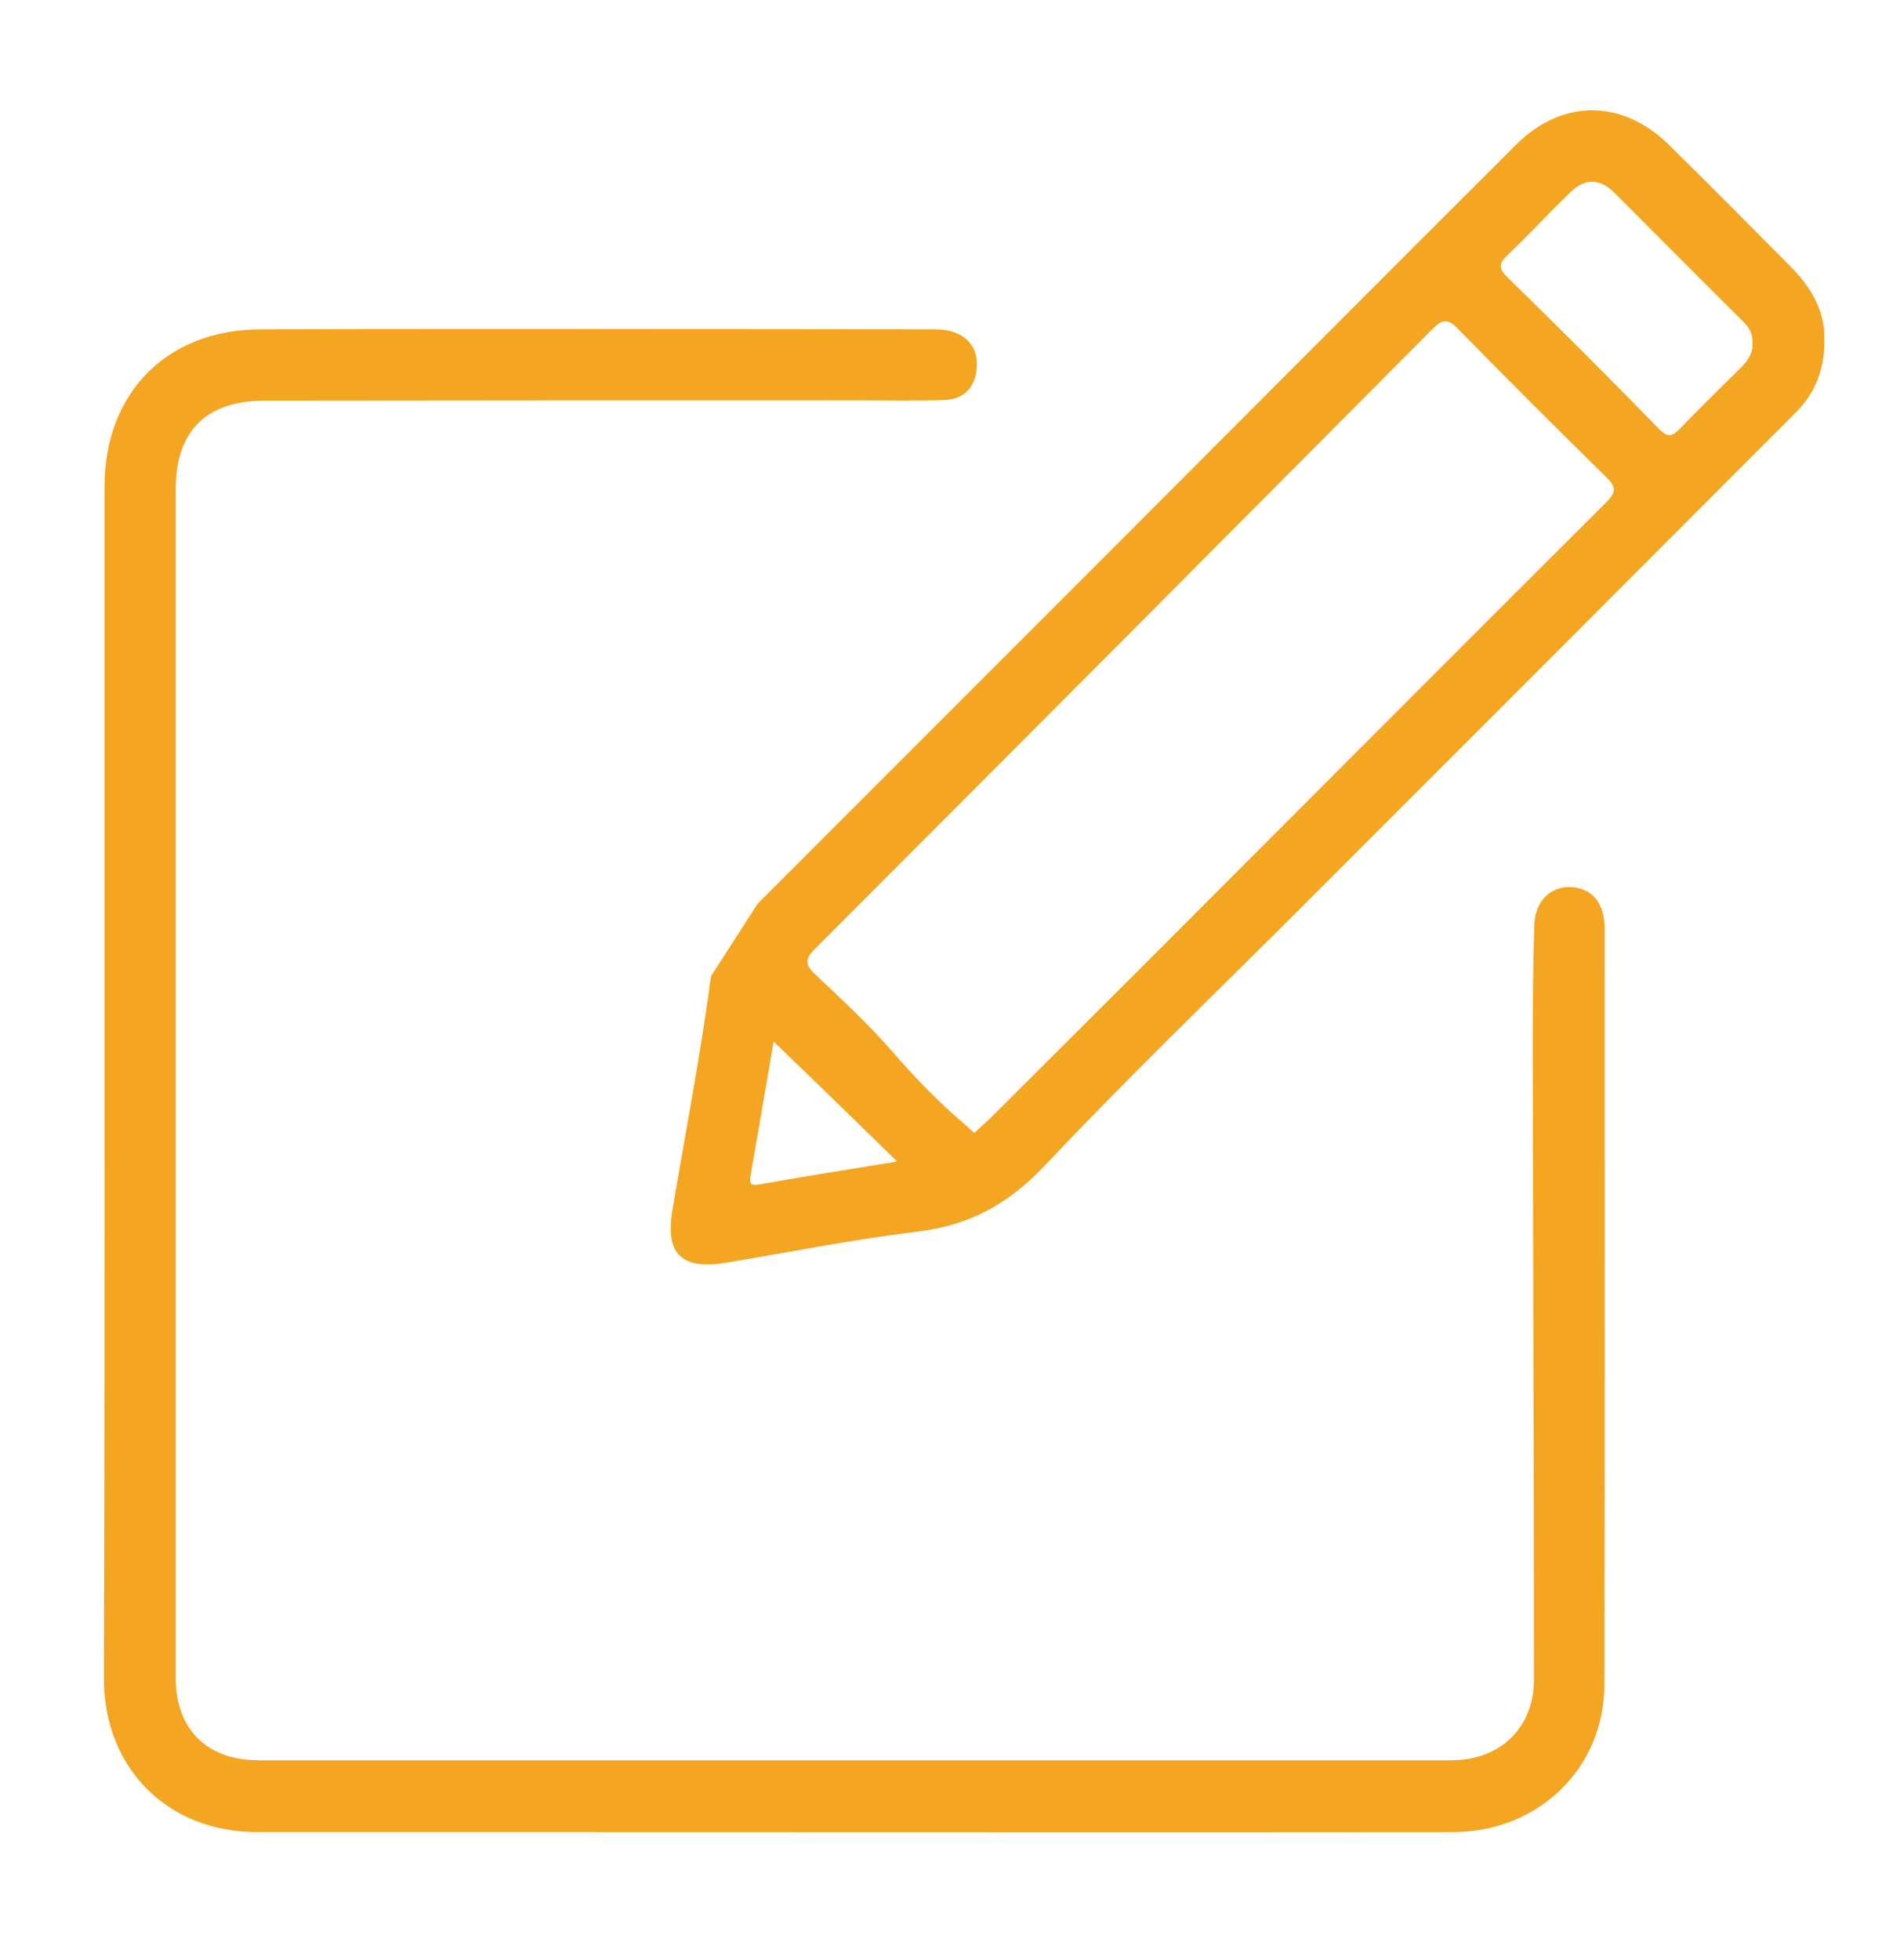 <?xml version="1.0" encoding="utf-8"?>
<!-- Generator: Adobe Illustrator 23.1.0, SVG Export Plug-In . SVG Version: 6.00 Build 0)  -->
<svg version="1.1" id="Layer_1" xmlns="http://www.w3.org/2000/svg" xmlns:xlink="http://www.w3.org/1999/xlink" x="0px" y="0px"
	 width="64px" height="66px" viewBox="0 0 64 66" style="enable-background:new 0 0 64 66;" xml:space="preserve">
<style type="text/css">
	.st0{fill:#F4A522;}
</style>
<g>
	<g>
		<path class="st0" d="M3.52,36.37c0-6.66,0-13.32,0-19.98c0-3.15,2.09-5.29,5.25-5.3c7.52-0.02,15.05-0.01,22.57,0
			c0.21,0,0.44,0,0.64,0.05c0.64,0.16,0.97,0.61,0.92,1.24c-0.04,0.63-0.41,1.07-1.09,1.09c-0.97,0.03-1.94,0.01-2.91,0.01
			c-6.66,0-13.32,0-19.98,0.01c-1.97,0-3,1.02-3,2.97c0,13.35,0,26.7,0,40.05c0,1.71,1.05,2.76,2.77,2.76c13.4,0,26.81,0,40.21,0
			c1.63,0,2.77-1.09,2.77-2.72c0-7.09-0.03-14.18-0.04-21.27c0-1.37,0.01-2.74,0.05-4.11c0.02-0.82,0.54-1.33,1.23-1.3
			c0.71,0.03,1.14,0.53,1.14,1.39c0,8.5,0.01,16.99-0.01,25.49c-0.01,2.8-2.23,4.94-5.1,4.94c-9.68,0.01-19.36,0-29.05,0
			c-3.75,0-7.5,0-11.25,0c-3-0.01-5.13-2.15-5.14-5.15C3.52,49.8,3.52,43.08,3.52,36.37z"/>
		<path class="st0" d="M25.52,30.43c4.29-4.29,8.58-8.58,12.87-12.87c4.22-4.23,8.44-8.46,12.67-12.68c1.56-1.56,3.58-1.55,5.16,0
			c1.36,1.34,2.71,2.7,4.06,4.06c0.71,0.71,1.2,1.52,1.17,2.48c0.02,1.02-0.31,1.82-0.97,2.48C54.98,19.41,49.49,24.9,44,30.39
			c-2.94,2.94-5.95,5.83-8.81,8.86c-1.22,1.29-2.53,2.01-4.28,2.22c-2.16,0.26-4.3,0.69-6.46,1.05c-1.49,0.24-2.05-0.29-1.8-1.77
			c0.44-2.63,0.95-5.24,1.3-7.88 M32.82,38.15c0.2-0.19,0.38-0.35,0.55-0.51c2.28-2.28,4.57-4.55,6.84-6.83
			c4.63-4.63,9.25-9.27,13.89-13.89c0.36-0.36,0.34-0.53-0.01-0.87c-1.67-1.64-3.33-3.29-4.97-4.97c-0.36-0.37-0.53-0.33-0.87,0
			c-6.91,6.95-13.83,13.9-20.76,20.83c-0.33,0.33-0.43,0.52-0.05,0.88c0.9,0.85,1.81,1.69,2.62,2.62c0.74,0.85,1.51,1.66,2.37,2.39
			C32.56,37.91,32.67,38.02,32.82,38.15z M59.03,11.53c0.01-0.29-0.11-0.51-0.32-0.71c-1.45-1.44-2.89-2.89-4.33-4.33
			c-0.49-0.49-1-0.49-1.48-0.02c-0.71,0.69-1.39,1.42-2.11,2.11c-0.29,0.27-0.34,0.44-0.02,0.75c1.73,1.69,3.44,3.4,5.13,5.13
			c0.31,0.31,0.45,0.21,0.69-0.03c0.69-0.71,1.4-1.41,2.11-2.11C58.91,12.09,59.06,11.85,59.03,11.53z M26.06,35.07
			c-0.25,1.47-0.51,2.97-0.77,4.47c-0.04,0.25-0.08,0.41,0.3,0.34c1.52-0.27,3.05-0.51,4.63-0.77
			C28.8,37.72,27.45,36.41,26.06,35.07z"/>
	</g>
</g>
</svg>
